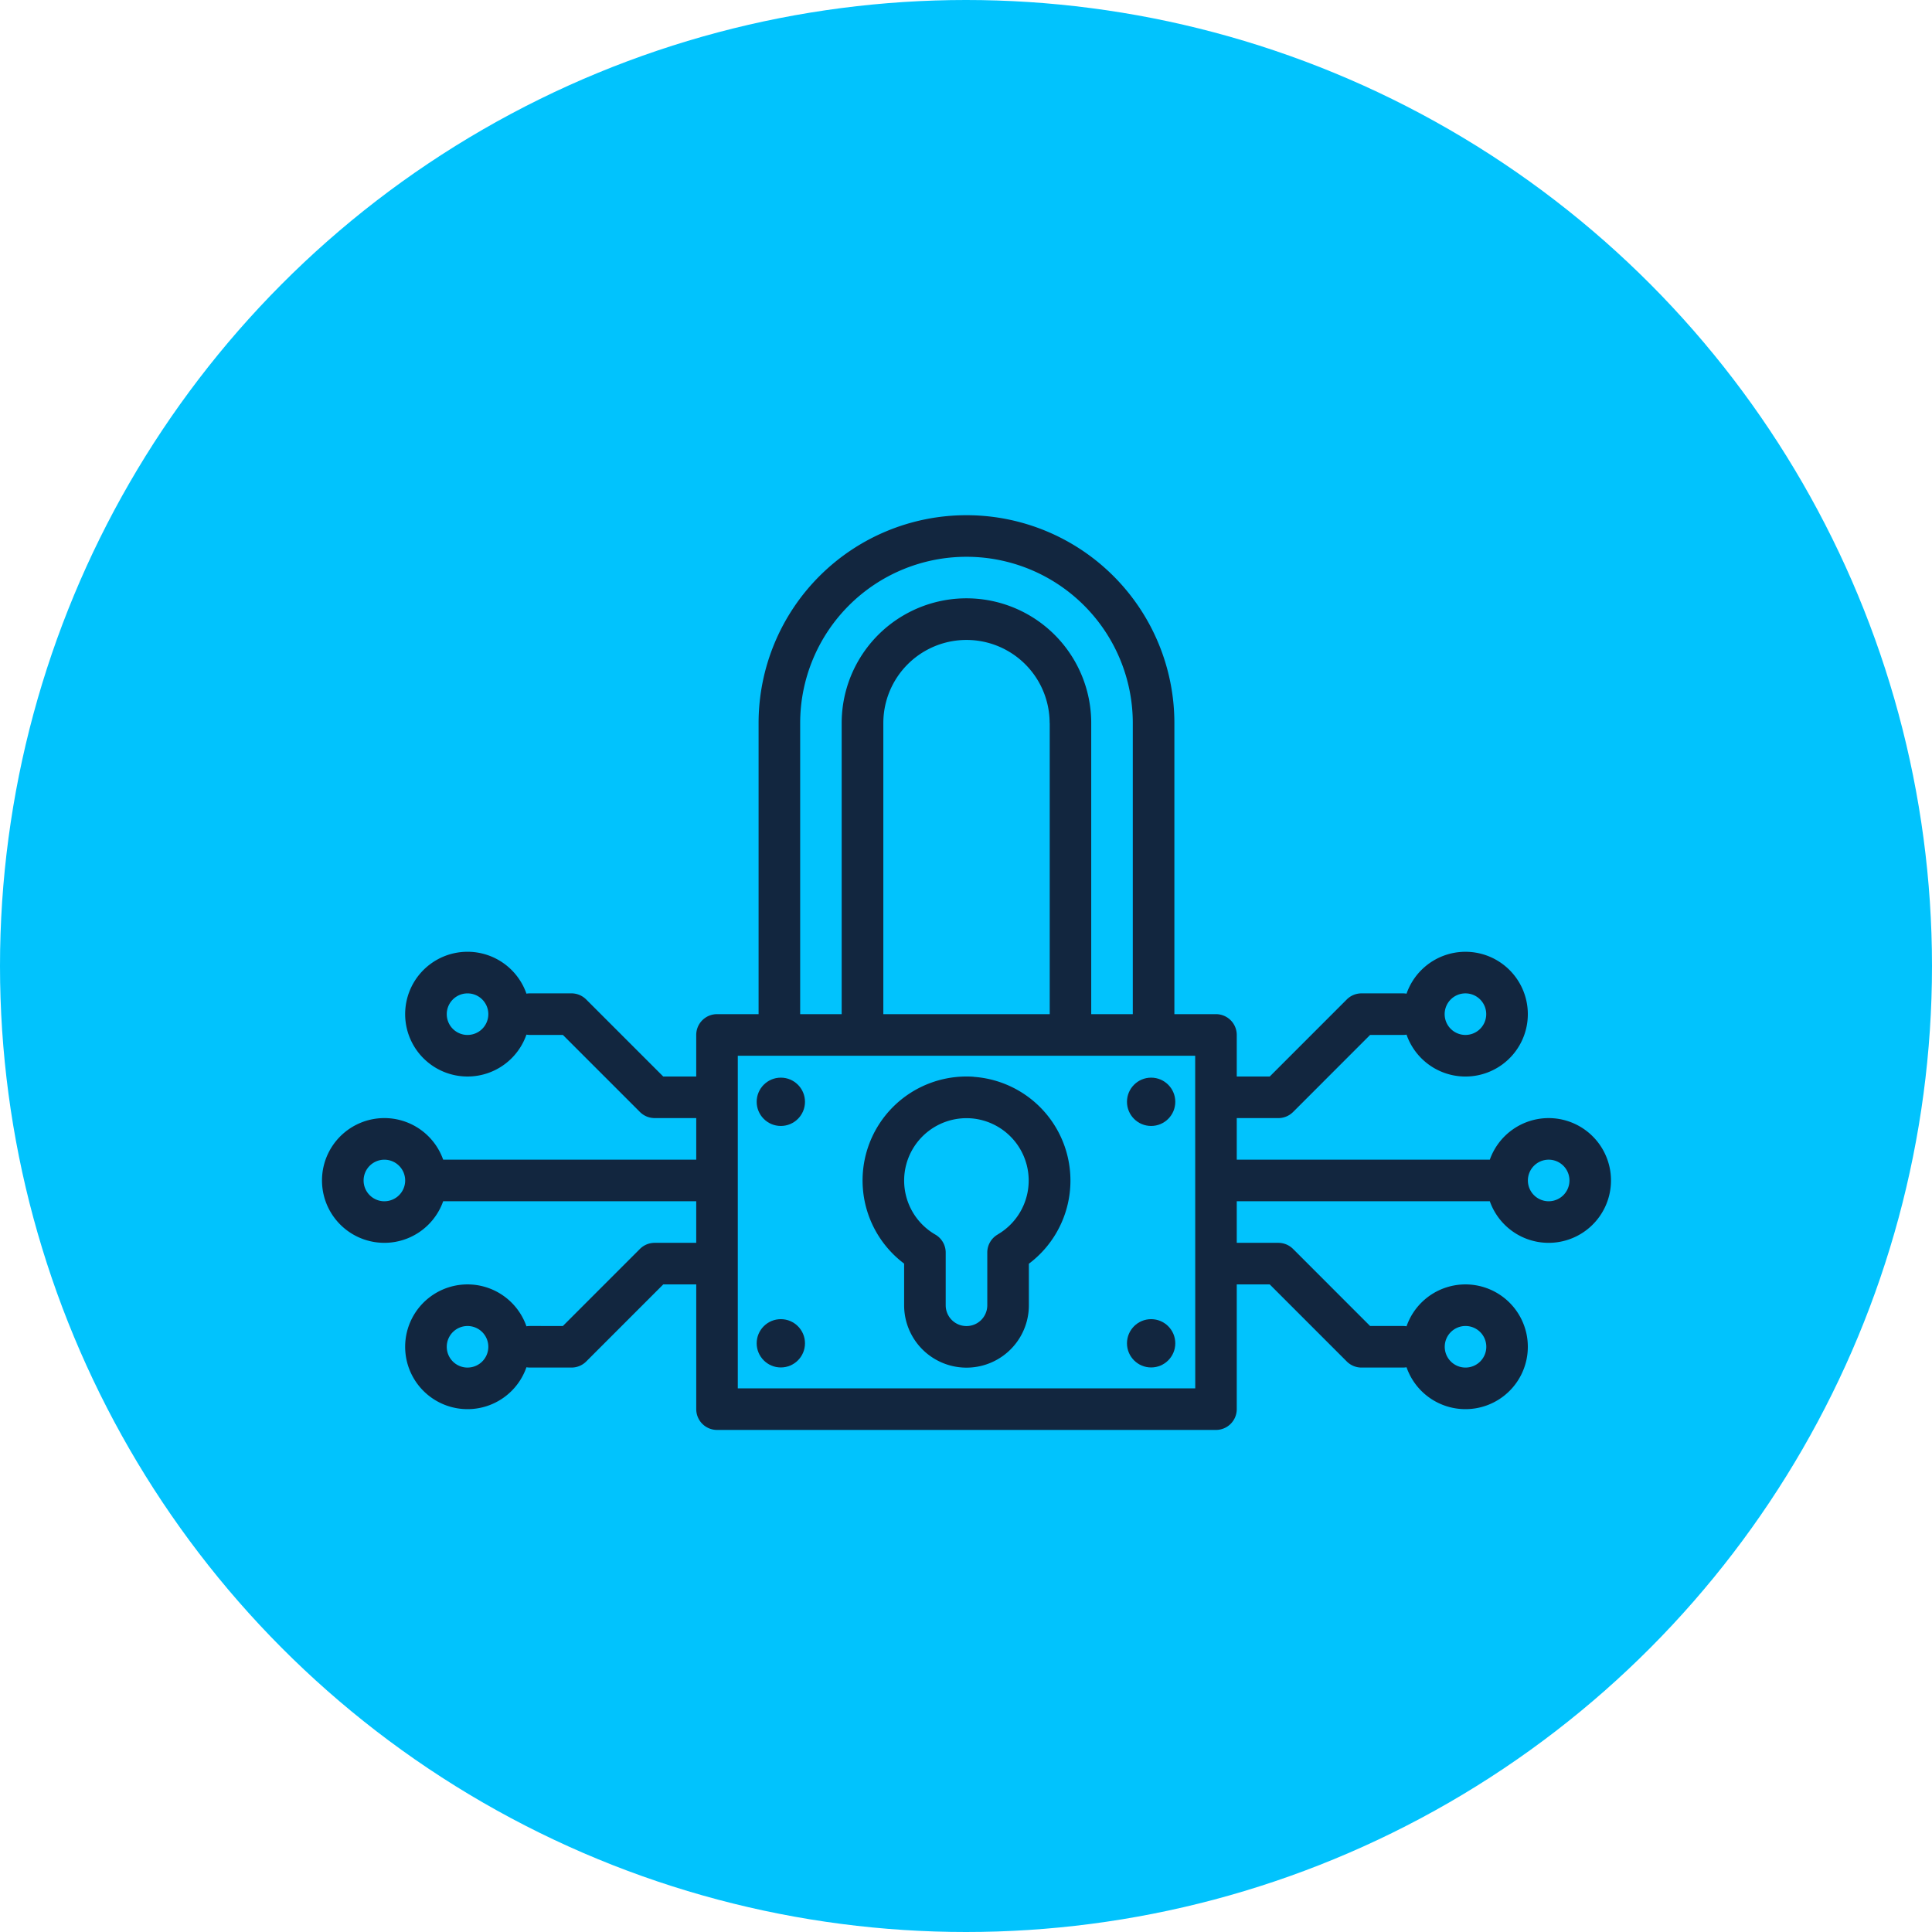 <svg xmlns="http://www.w3.org/2000/svg" width="120" height="120" viewBox="0 0 120 120">
  <g id="Grupo_1067355" data-name="Grupo 1067355" transform="translate(-426 -8003)">
    <circle id="Elipse_8595" data-name="Elipse 8595" cx="60" cy="60" r="60" transform="translate(426 8003)" fill="#01c3fd"/>
    <g id="lock_1_" data-name="lock(1)" transform="translate(446 8035)">
      <path id="Trazado_802485" data-name="Trazado 802485" d="M222.907,296.006a6.457,6.457,0,0,0-4.321,11.606V310.2a3.874,3.874,0,0,0,7.748,0v-2.58a6.458,6.458,0,0,0-3.427-11.608Zm1.489,9.8a1.291,1.291,0,0,0-.645,1.118V310.2a1.291,1.291,0,1,1-2.583,0v-3.273a1.291,1.291,0,0,0-.645-1.118,3.875,3.875,0,0,1,1.935-7.23q.136,0,.274.009A3.875,3.875,0,0,1,224.4,305.8Z" transform="translate(-182.429 -261.127)" fill="#12263f"/>
      <circle id="Elipse_8603" data-name="Elipse 8603" cx="1.5" cy="1.5" r="1.5" transform="translate(26.999 34.935)" fill="#12263f"/>
      <circle id="Elipse_8604" data-name="Elipse 8604" cx="1.5" cy="1.5" r="1.5" transform="translate(49.999 34.935)" fill="#12263f"/>
      <circle id="Elipse_8605" data-name="Elipse 8605" cx="1.5" cy="1.5" r="1.5" transform="translate(26.999 49.935)" fill="#12263f"/>
      <circle id="Elipse_8606" data-name="Elipse 8606" cx="1.5" cy="1.5" r="1.5" transform="translate(49.999 49.935)" fill="#12263f"/>
      <path id="Trazado_802486" data-name="Trazado 802486" d="M84.179,117.447a3.879,3.879,0,0,0-3.651,2.583H64.81v-2.583h2.583a1.293,1.293,0,0,0,.914-.378l4.786-4.787H75.14a1.364,1.364,0,0,0,.216-.019,3.874,3.874,0,1,0,0-2.544,1.365,1.365,0,0,0-.216-.019H72.558a1.293,1.293,0,0,0-.914.378l-4.786,4.787H64.81v-2.583a1.291,1.291,0,0,0-1.291-1.291H60.936V92.913a12.913,12.913,0,0,0-25.826,0v18.078H32.528a1.291,1.291,0,0,0-1.291,1.291v2.583H29.189L24.4,110.077a1.293,1.293,0,0,0-.914-.378H20.907a1.365,1.365,0,0,0-.216.019,3.874,3.874,0,1,0,0,2.544,1.364,1.364,0,0,0,.216.019h2.048l4.786,4.787a1.293,1.293,0,0,0,.914.378h2.583v2.583H15.519a3.874,3.874,0,1,0,0,2.583H31.237v2.583H28.654a1.293,1.293,0,0,0-.914.378l-4.786,4.787H20.907a1.365,1.365,0,0,0-.216.019,3.874,3.874,0,1,0,0,2.544,1.365,1.365,0,0,0,.216.019h2.583a1.292,1.292,0,0,0,.914-.378l4.786-4.787h2.048v7.748a1.291,1.291,0,0,0,1.291,1.291H63.519a1.291,1.291,0,0,0,1.291-1.291v-7.748h2.048l4.786,4.787a1.293,1.293,0,0,0,.914.378H75.14a1.365,1.365,0,0,0,.216-.019,3.874,3.874,0,1,0,0-2.544,1.365,1.365,0,0,0-.216-.019H73.092l-4.786-4.787a1.293,1.293,0,0,0-.914-.378H64.81v-2.583H80.528a3.874,3.874,0,1,0,3.651-5.165ZM79.014,109.7a1.291,1.291,0,1,1-1.291,1.291,1.291,1.291,0,0,1,1.291-1.291Zm-61.981,2.583a1.291,1.291,0,1,1,1.291-1.291A1.291,1.291,0,0,1,17.033,112.282Zm-5.165,10.33a1.291,1.291,0,1,1,1.291-1.291A1.291,1.291,0,0,1,11.868,122.612Zm5.165,10.33a1.291,1.291,0,1,1,1.291-1.291A1.291,1.291,0,0,1,17.033,132.942Zm20.66-40.03a10.33,10.33,0,0,1,20.66,0v18.078H55.771V92.913a7.748,7.748,0,0,0-15.5,0v18.078H37.693Zm15.5,0v18.078H42.858V92.913a5.165,5.165,0,0,1,10.33,0Zm9.039,41.321H33.819v-20.66H62.228Zm16.787-3.874a1.291,1.291,0,1,1-1.291,1.291,1.291,1.291,0,0,1,1.291-1.291Zm5.165-7.748a1.291,1.291,0,1,1,1.291-1.291A1.291,1.291,0,0,1,84.179,122.612Z" transform="translate(-7.993 -80)" fill="#12263f"/>
    </g>
  </g>
</svg>
